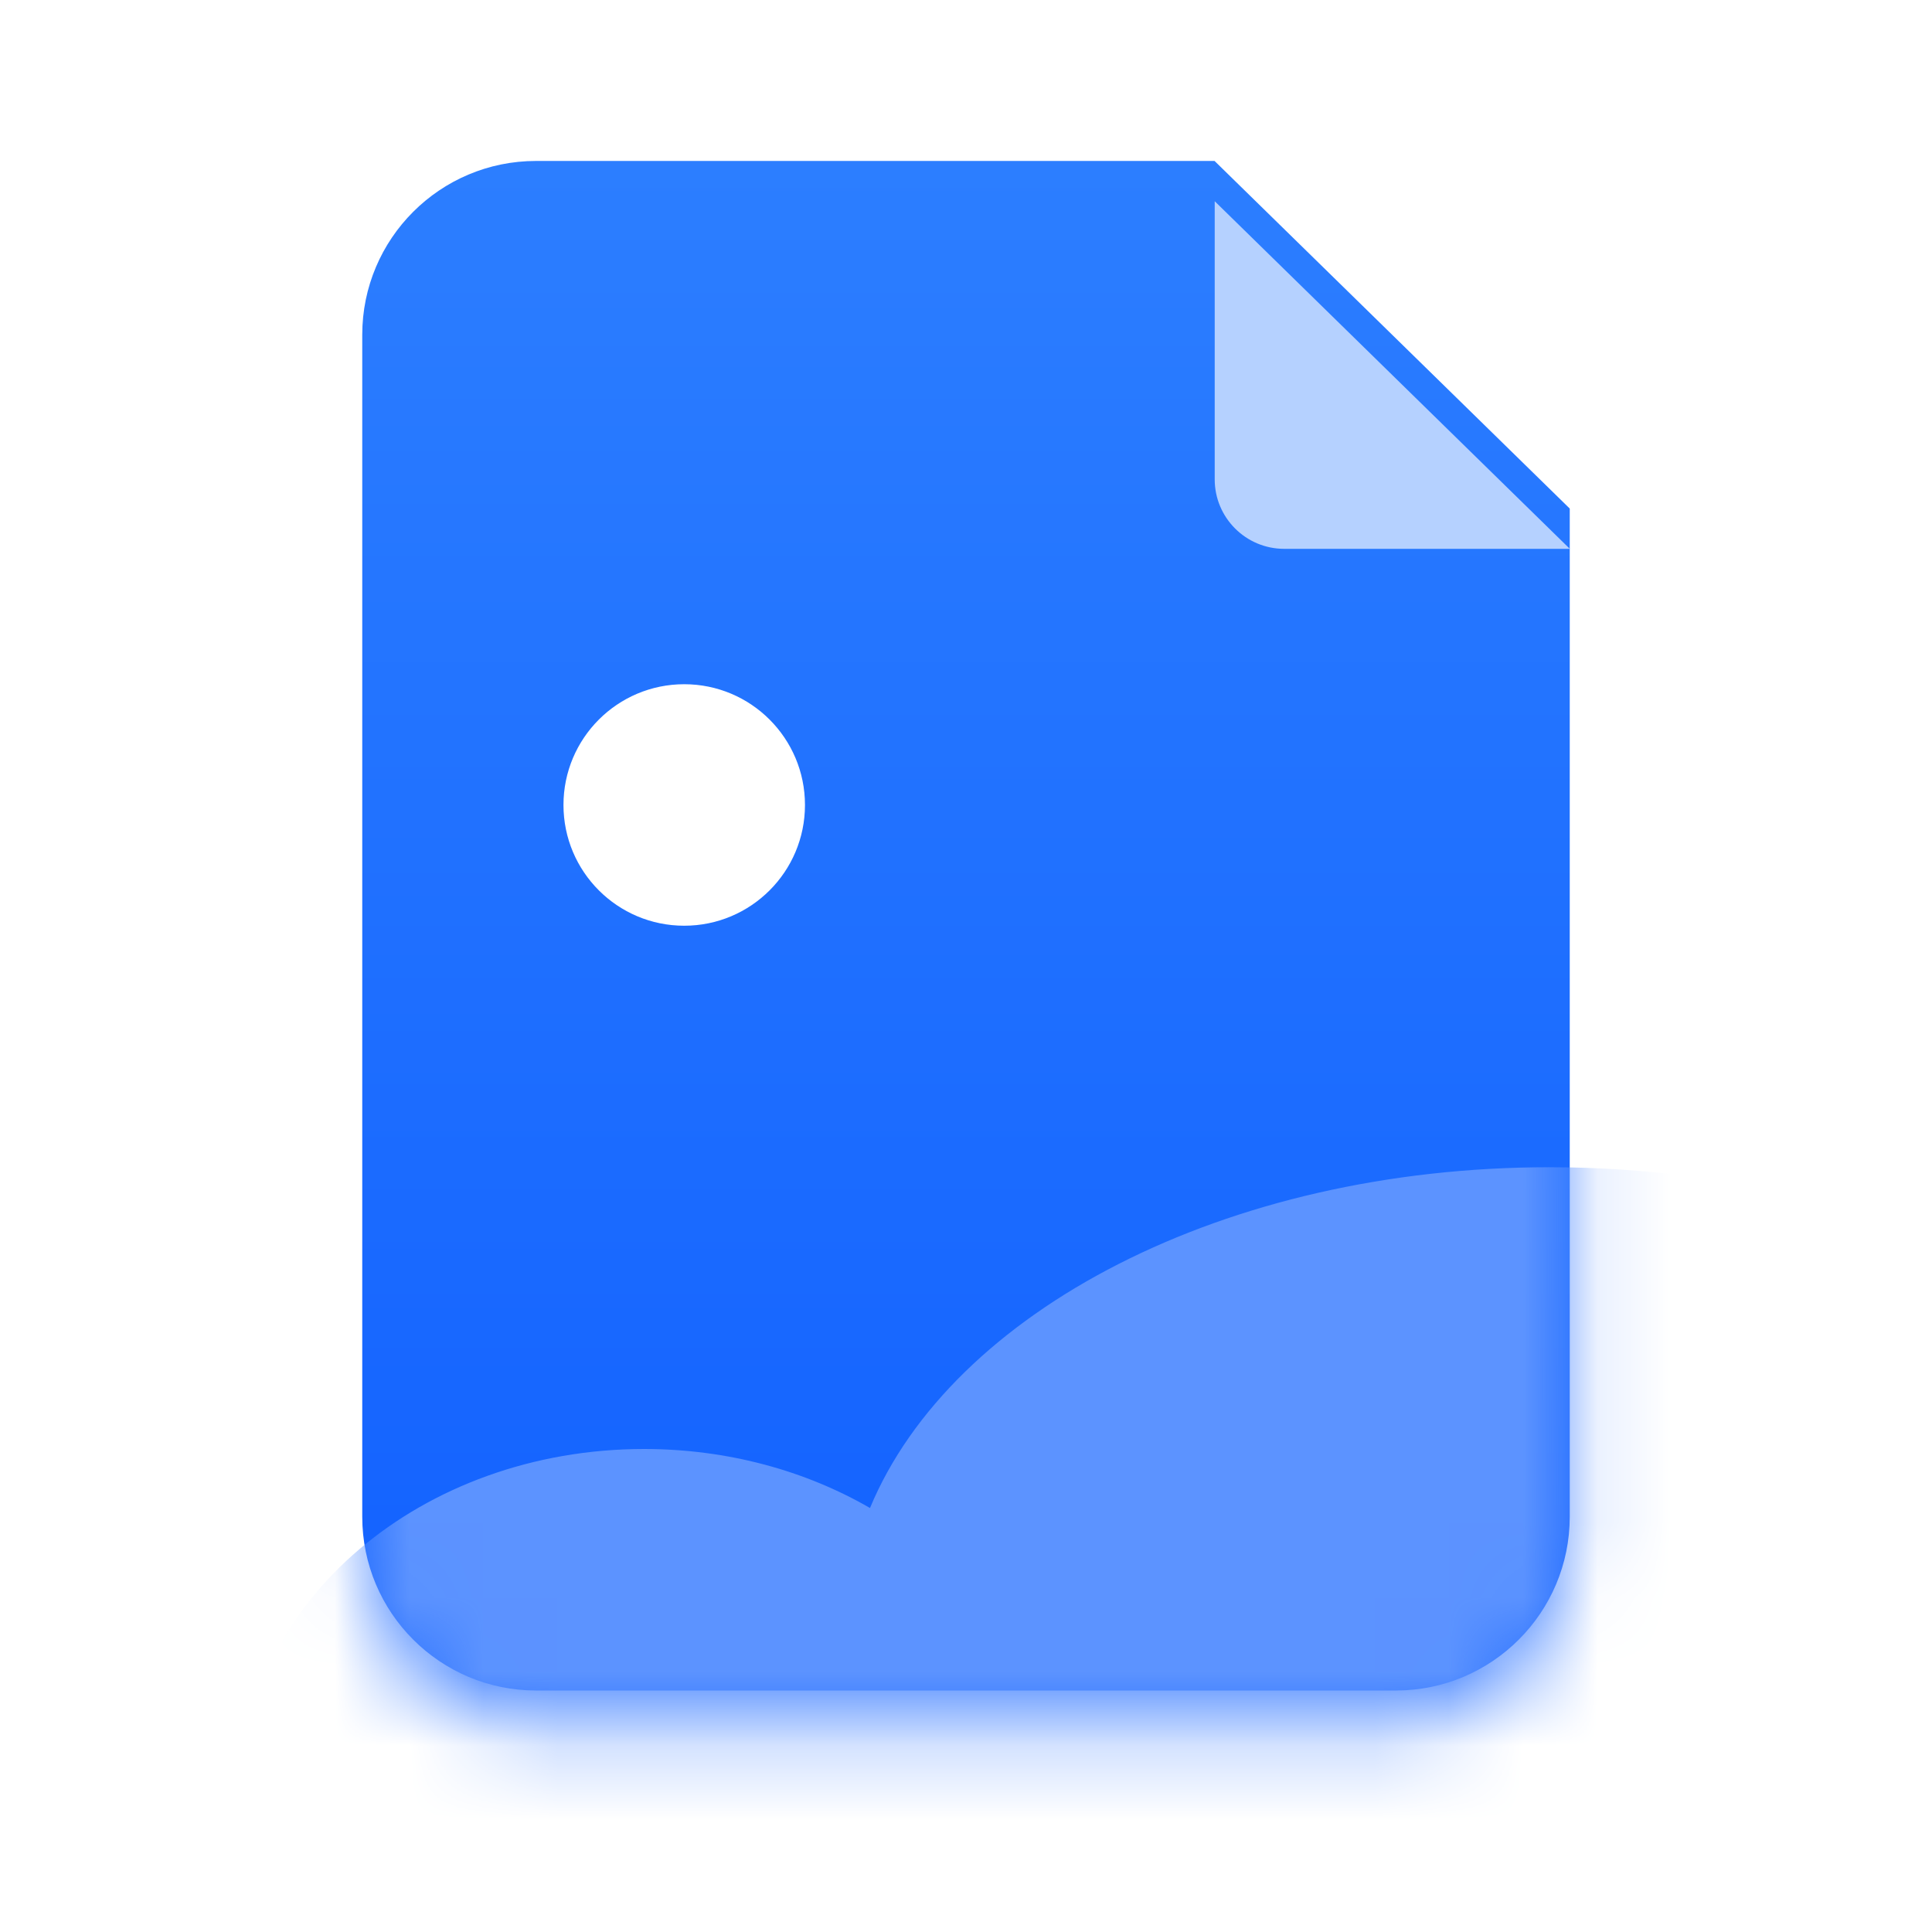 <svg width="26" height="26" viewBox="0 0 26 26" fill="none" xmlns="http://www.w3.org/2000/svg">
<g filter="url(#filter0_d_3048_39682)">
<path d="M16.345 2.708H7.214C5.922 2.708 4.875 3.755 4.875 5.047V20.953C4.875 22.244 5.922 23.292 7.214 23.292H18.786C20.078 23.292 21.125 22.244 21.125 20.953V7.386L16.345 2.708Z" fill="url(#paint0_linear_3048_39682)"/>
</g>
<path d="M16.347 6.451V2.708L21.126 7.386H17.282C16.766 7.386 16.347 6.967 16.347 6.451Z" fill="#B5D1FF"/>
<mask id="mask0_3048_39682" style="mask-type:alpha" maskUnits="userSpaceOnUse" x="4" y="2" width="18" height="22">
<path d="M16.345 2.708H7.214C5.922 2.708 4.875 3.755 4.875 5.047V20.953C4.875 22.244 5.922 23.292 7.214 23.292H18.786C20.078 23.292 21.125 22.244 21.125 20.953V7.386L16.345 2.708Z" fill="url(#paint1_linear_3048_39682)"/>
</mask>
<g mask="url(#mask0_3048_39682)">
<path fill-rule="evenodd" clip-rule="evenodd" d="M20.854 28.167C26.089 28.167 30.333 25.378 30.333 21.937C30.333 18.497 26.089 15.708 20.854 15.708C16.485 15.708 12.806 17.651 11.708 20.294C10.841 19.793 9.794 19.5 8.667 19.5C5.675 19.5 3.25 21.561 3.25 24.104C3.25 26.647 5.675 28.708 8.667 28.708C10.879 28.708 12.782 27.581 13.623 25.965C15.361 27.312 17.956 28.167 20.854 28.167Z" fill="#5C93FF"/>
</g>
<circle cx="9.208" cy="10.833" r="1.625" fill="white"/>
<defs>
<filter id="filter0_d_3048_39682" x="2.708" y="-8.14795e-05" width="20.583" height="24.917" filterUnits="userSpaceOnUse" color-interpolation-filters="sRGB">
<feFlood flood-opacity="0" result="BackgroundImageFix"/>
<feColorMatrix in="SourceAlpha" type="matrix" values="0 0 0 0 0 0 0 0 0 0 0 0 0 0 0 0 0 0 127 0" result="hardAlpha"/>
<feOffset dy="-0.542"/>
<feGaussianBlur stdDeviation="1.083"/>
<feComposite in2="hardAlpha" operator="out"/>
<feColorMatrix type="matrix" values="0 0 0 0 0.149 0 0 0 0 0.431 0 0 0 0 1 0 0 0 0.1 0"/>
<feBlend mode="normal" in2="BackgroundImageFix" result="effect1_dropShadow_3048_39682"/>
<feBlend mode="normal" in="SourceGraphic" in2="effect1_dropShadow_3048_39682" result="shape"/>
</filter>
<linearGradient id="paint0_linear_3048_39682" x1="13.084" y1="2.708" x2="13.084" y2="23.292" gradientUnits="userSpaceOnUse">
<stop stop-color="#2C7EFF"/>
<stop offset="1" stop-color="#1261FF"/>
</linearGradient>
<linearGradient id="paint1_linear_3048_39682" x1="13.084" y1="2.708" x2="13.084" y2="23.292" gradientUnits="userSpaceOnUse">
<stop stop-color="#2C7EFF"/>
<stop offset="1" stop-color="#1261FF"/>
</linearGradient>
</defs>
</svg>
